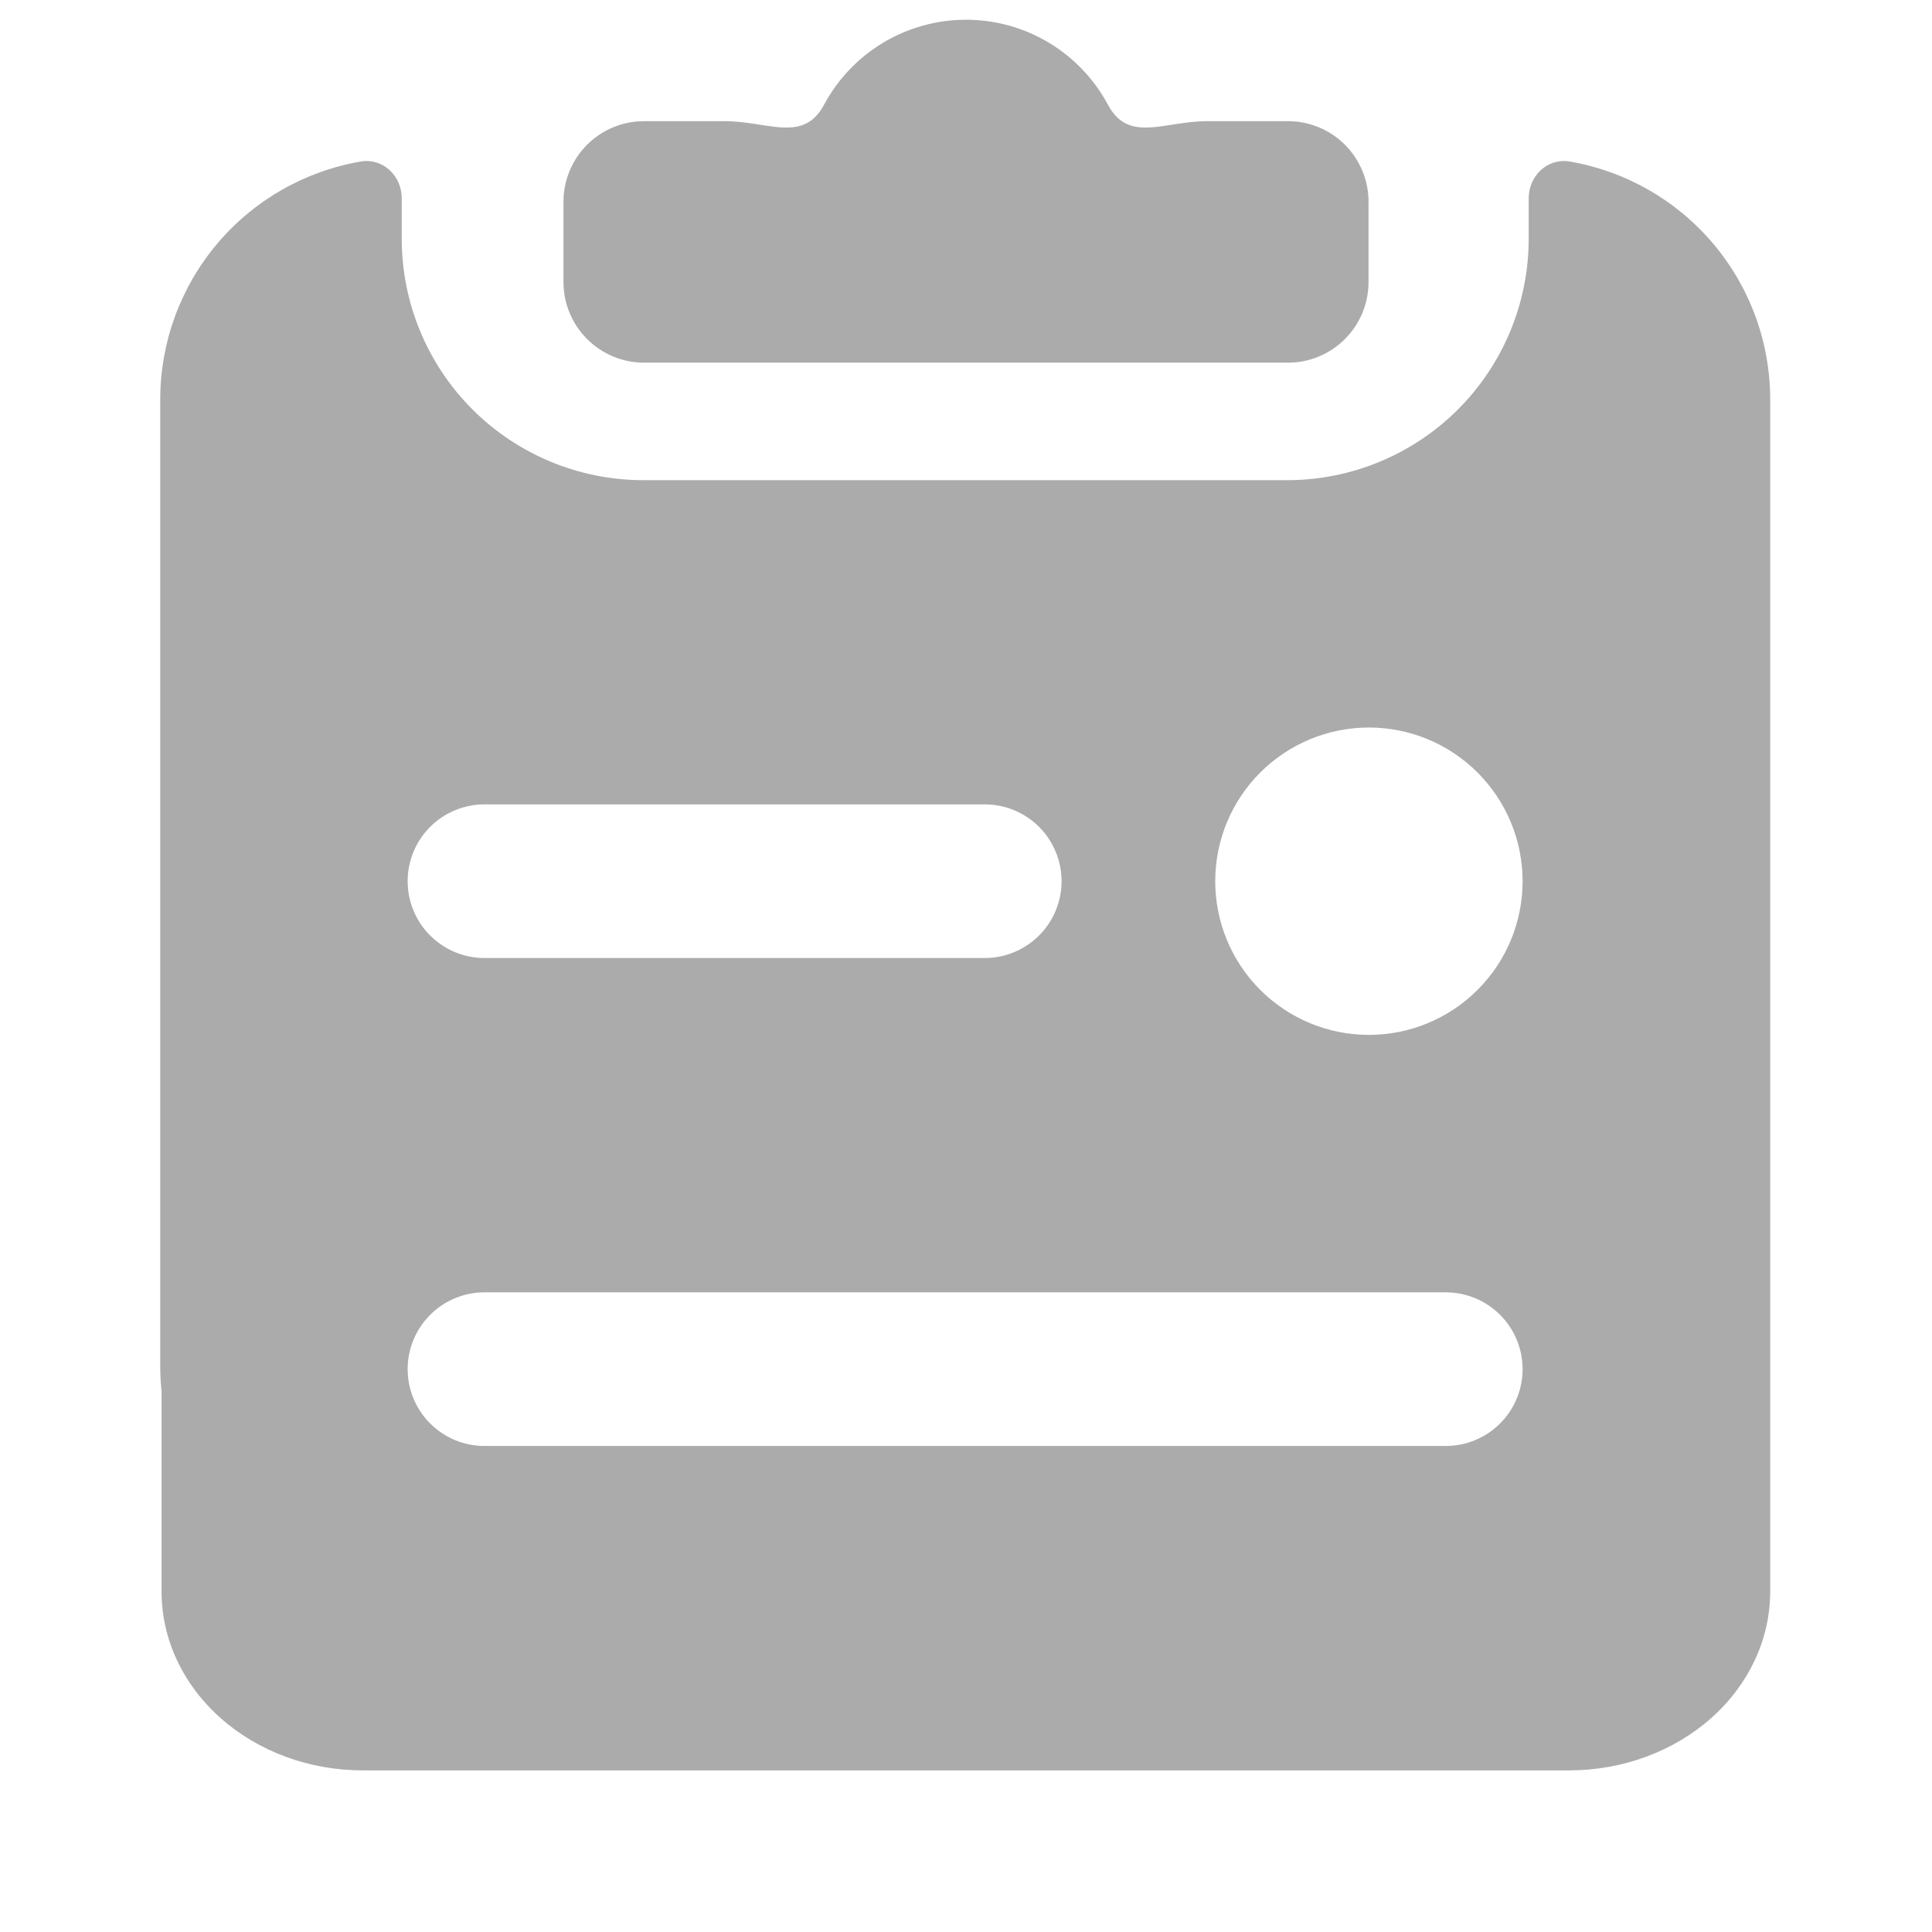 <svg width="32" height="32" viewBox="0 0 32 32" fill="none" xmlns="http://www.w3.org/2000/svg">
<path d="M22.667 4.673V3.34C22.667 2.986 22.526 2.647 22.276 2.397C22.026 2.147 21.687 2.007 21.333 2.007H20C19.79 2.007 19.593 2.037 19.411 2.066C18.957 2.136 18.594 2.193 18.347 1.727C18.118 1.303 17.779 0.95 17.366 0.703C16.953 0.457 16.481 0.327 16 0.327C15.519 0.327 15.047 0.457 14.634 0.703C14.221 0.95 13.882 1.303 13.653 1.727C13.406 2.193 13.043 2.136 12.589 2.066C12.407 2.037 12.21 2.007 12 2.007H10.667C10.313 2.007 9.974 2.147 9.724 2.397C9.474 2.647 9.333 2.986 9.333 3.34V4.673C9.333 5.027 9.474 5.366 9.724 5.616C9.974 5.866 10.313 6.007 10.667 6.007H21.333C21.687 6.007 22.026 5.866 22.276 5.616C22.526 5.366 22.667 5.027 22.667 4.673Z" fill="#ABABAB"/>
<path fill-rule="evenodd" clip-rule="evenodd" d="M6.654 3.286C6.654 2.913 6.347 2.62 5.987 2.673C5.055 2.831 4.208 3.313 3.598 4.036C2.988 4.758 2.653 5.674 2.654 6.62V22.62C2.654 22.762 2.661 22.904 2.676 23.045V26.361C2.676 27.147 3.027 27.9 3.652 28.455C4.276 29.011 5.124 29.323 6.007 29.323H25.99C26.873 29.323 27.72 29.011 28.345 28.455C28.969 27.9 29.32 27.147 29.32 26.361V22.637L29.32 22.62V6.62C29.321 5.674 28.986 4.758 28.376 4.036C27.766 3.313 26.919 2.831 25.987 2.673C25.627 2.62 25.32 2.913 25.32 3.286V3.953C25.32 5.014 24.899 6.031 24.149 6.781C23.399 7.531 22.381 7.953 21.32 7.953H10.654C9.593 7.953 8.575 7.531 7.825 6.781C7.075 6.031 6.654 5.014 6.654 3.953V3.286ZM22.673 12.05C23.348 12.05 23.996 12.318 24.473 12.796C24.951 13.273 25.219 13.92 25.219 14.595C25.219 15.271 24.951 15.918 24.473 16.395C23.996 16.873 23.348 17.141 22.673 17.141C21.998 17.141 21.351 16.873 20.873 16.395C20.396 15.918 20.128 15.271 20.128 14.595C20.128 13.92 20.396 13.273 20.873 12.796C21.351 12.318 21.998 12.05 22.673 12.05ZM16.31 13.323C16.647 13.323 16.971 13.457 17.21 13.695C17.448 13.934 17.583 14.258 17.583 14.595C17.583 14.933 17.448 15.257 17.21 15.495C16.971 15.734 16.647 15.868 16.31 15.868H8.025C7.687 15.868 7.364 15.734 7.125 15.495C6.886 15.257 6.752 14.933 6.752 14.595C6.752 14.258 6.886 13.934 7.125 13.695C7.364 13.457 7.687 13.323 8.025 13.323H16.31ZM25.219 22.677C25.219 22.34 25.085 22.016 24.846 21.778C24.607 21.539 24.284 21.405 23.946 21.405H8.025C7.687 21.405 7.364 21.539 7.125 21.778C6.886 22.016 6.752 22.34 6.752 22.677C6.752 23.015 6.886 23.339 7.125 23.577C7.364 23.816 7.687 23.95 8.025 23.95H23.946C24.284 23.95 24.607 23.816 24.846 23.577C25.085 23.339 25.219 23.015 25.219 22.677Z" fill="#ABABAB"/>
</svg>
